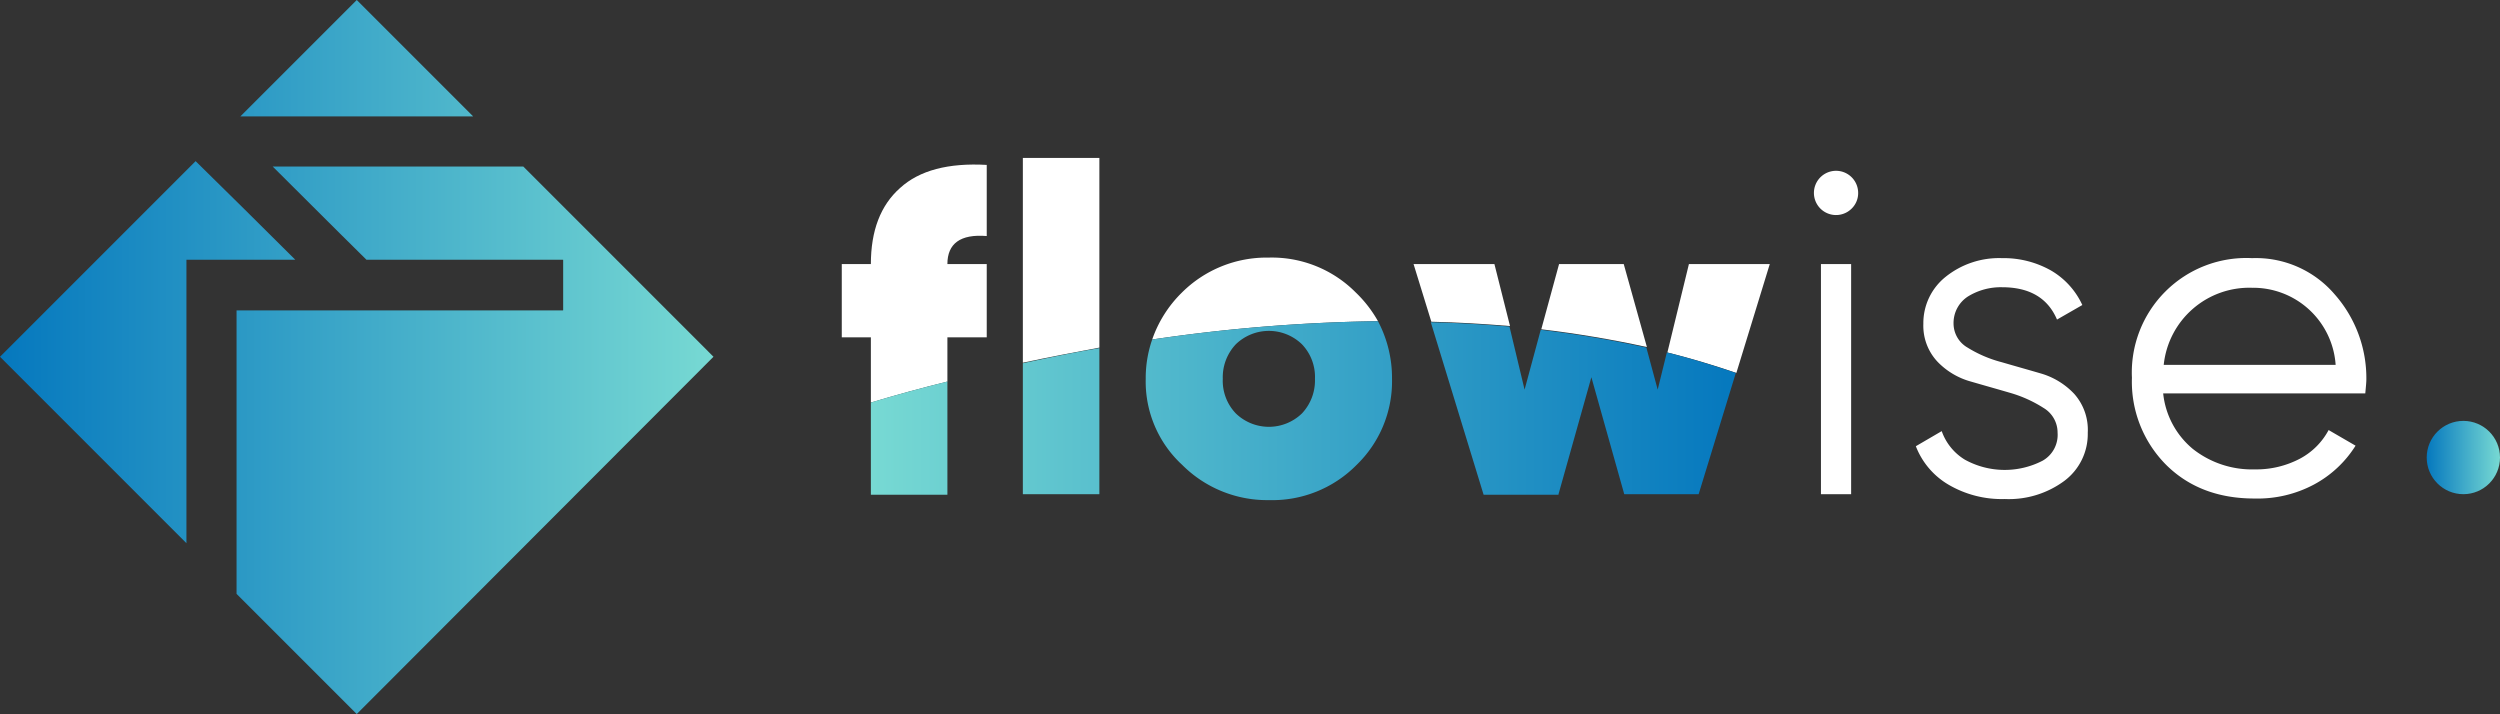 <svg xmlns="http://www.w3.org/2000/svg" xmlns:xlink="http://www.w3.org/1999/xlink" width="374.109" height="106.854" viewBox="0 0 374.109 106.854"><rect x="0" y="0" width="374.109" height="106.854" fill="#333333" stroke="none"/><defs><style>.a{fill:url(#a);}.b{fill:#fff;}.c{fill:url(#b);}.d{fill:url(#c);}</style><linearGradient id="a" x1="-0.002" y1="0.499" x2="0.997" y2="0.499" gradientUnits="objectBoundingBox"><stop offset="0" stop-color="#0578be"/><stop offset="1" stop-color="#77d9d3"/></linearGradient><linearGradient id="b" x1="0" y1="0.5" x2="1" y2="0.5" xlink:href="#a"/><linearGradient id="c" y1="0.501" x2="1" y2="0.501" gradientUnits="objectBoundingBox"><stop offset="0" stop-color="#77d9d3"/><stop offset="1" stop-color="#0578be"/></linearGradient></defs><ellipse class="a" cx="5.484" cy="5.484" rx="5.484" ry="5.484" transform="translate(363.141 62.983)"/><path class="b" d="M342.245,37.345a3.31,3.31,0,1,1,.968-2.339A3.23,3.23,0,0,1,342.245,37.345Zm-4.6,42.741V45.651h4.516V80.087Z" transform="translate(-65.151 -6.136)"/><path class="b" d="M361.145,57.658a4.16,4.16,0,0,0,2.1,3.629,18.525,18.525,0,0,0,5.081,2.177c1.935.565,3.952,1.129,5.887,1.694a11.1,11.1,0,0,1,5,3.064,8.089,8.089,0,0,1,2.016,5.806,8.747,8.747,0,0,1-3.468,7.177,13.944,13.944,0,0,1-8.951,2.742,15.745,15.745,0,0,1-8.468-2.177,11.45,11.45,0,0,1-4.839-5.726l3.871-2.258a8.179,8.179,0,0,0,3.468,4.274,12.349,12.349,0,0,0,11.613.161,4.439,4.439,0,0,0,2.258-4.194,4.288,4.288,0,0,0-2.1-3.71,19.11,19.11,0,0,0-5-2.258c-1.935-.565-3.952-1.129-5.887-1.694a10.949,10.949,0,0,1-5-2.984,7.868,7.868,0,0,1-2.1-5.645,8.864,8.864,0,0,1,3.306-7.016A12.773,12.773,0,0,1,368.4,47.9a14.372,14.372,0,0,1,7.339,1.855,11.559,11.559,0,0,1,4.677,5.161l-3.79,2.177q-2.056-4.839-8.226-4.839a9.368,9.368,0,0,0-5.081,1.371A4.715,4.715,0,0,0,361.145,57.658Z" transform="translate(-68.809 -9.271)"/><path class="b" d="M413.584,47.9a15.513,15.513,0,0,1,12.339,5.4,18.932,18.932,0,0,1,4.758,12.742c0,.484-.081,1.21-.161,2.1H400.277a12.458,12.458,0,0,0,4.435,8.306,14.273,14.273,0,0,0,9.274,3.064,14.019,14.019,0,0,0,6.774-1.613,10.39,10.39,0,0,0,4.274-4.274l4.032,2.339a16.574,16.574,0,0,1-6.21,5.806,17.916,17.916,0,0,1-8.952,2.1c-5.4,0-9.839-1.694-13.226-5.081A17.625,17.625,0,0,1,395.6,65.8a17.139,17.139,0,0,1,17.984-17.9Zm0,4.435a12.876,12.876,0,0,0-13.226,11.532h25.726a12.375,12.375,0,0,0-12.5-11.532Z" transform="translate(-76.571 -9.271)"/><path class="c" d="M70.806,17.419H35.967L53.387,0ZM27.9,38.871h16.29c-5.081-5.081-10-9.919-14.919-14.758L0,53.387l27.9,27.9V38.871Zm78.87,14.516L78.306,24.919h-37.5c8.79,8.79,13.468,13.387,14.032,13.951H84.193c.081,0,.081,0,.081.081V46.37c0,.081,0,.081-.081.081H35.4V88.87l17.984,17.984Z"/><path class="b" d="M172.006,56.393h5.887V45.426h-5.887c0-3.064,1.935-4.516,5.887-4.194V30.587c-5.726-.323-10.081.806-12.984,3.468q-4.355,3.871-4.355,11.371H156.2V56.393h4.355v9.758c3.71-1.129,7.581-2.177,11.451-3.145Z" transform="translate(-30.234 -5.91)"/><path class="b" d="M201.251,29.3H189.8V59.945c3.79-.806,7.581-1.532,11.451-2.258Z" transform="translate(-36.737 -5.671)"/><path class="b" d="M244.284,53.042A17.692,17.692,0,0,0,231.219,47.8a17.957,17.957,0,0,0-12.984,5.242,18.16,18.16,0,0,0-4.435,7.016,252.2,252.2,0,0,1,33.79-2.742A18.435,18.435,0,0,0,244.284,53.042Z" transform="translate(-41.382 -9.252)"/><path class="b" d="M298.339,49h-9.677L286,58.758c5.4.645,10.645,1.532,15.806,2.661Z" transform="translate(-55.357 -9.484)"/><path class="b" d="M274.4,49H262.3l2.661,8.629c3.952.081,7.9.323,11.774.645Z" transform="translate(-50.77 -9.484)"/><path class="b" d="M324.722,49h-12.1L309.4,62.226c3.548.887,7.016,1.935,10.322,3.064Z" transform="translate(-59.886 -9.484)"/><path class="d" d="M161.6,85.487V71.777c3.71-1.129,7.581-2.177,11.451-3.145V85.567H161.6Zm34.193,0V63.632c-3.871.645-7.661,1.452-11.451,2.258v19.6Zm6.935-17.258a17.677,17.677,0,0,1,.968-5.887,252.2,252.2,0,0,1,33.79-2.742,18.2,18.2,0,0,1,2.1,8.629,17.4,17.4,0,0,1-5.323,12.9A17.692,17.692,0,0,1,221.2,86.374a17.957,17.957,0,0,1-12.984-5.242A16.956,16.956,0,0,1,202.729,68.229Zm11.532,0A7.061,7.061,0,0,0,216.2,73.39a7.108,7.108,0,0,0,9.919,0,7.191,7.191,0,0,0,1.935-5.161,7.06,7.06,0,0,0-1.935-5.161,7.108,7.108,0,0,0-9.919,0A7.191,7.191,0,0,0,214.261,68.229ZM264.5,85.487l4.919-17.5,4.919,17.5H285.47l5.564-18.145c-3.387-1.129-6.774-2.177-10.322-3.064l-1.371,5.564-1.694-6.29c-5.081-1.129-10.4-2.016-15.806-2.661l-2.419,8.952-2.258-9.435c-3.871-.323-7.822-.565-11.774-.645l7.9,25.806H264.5Z" transform="translate(-31.279 -11.536)"/></svg>